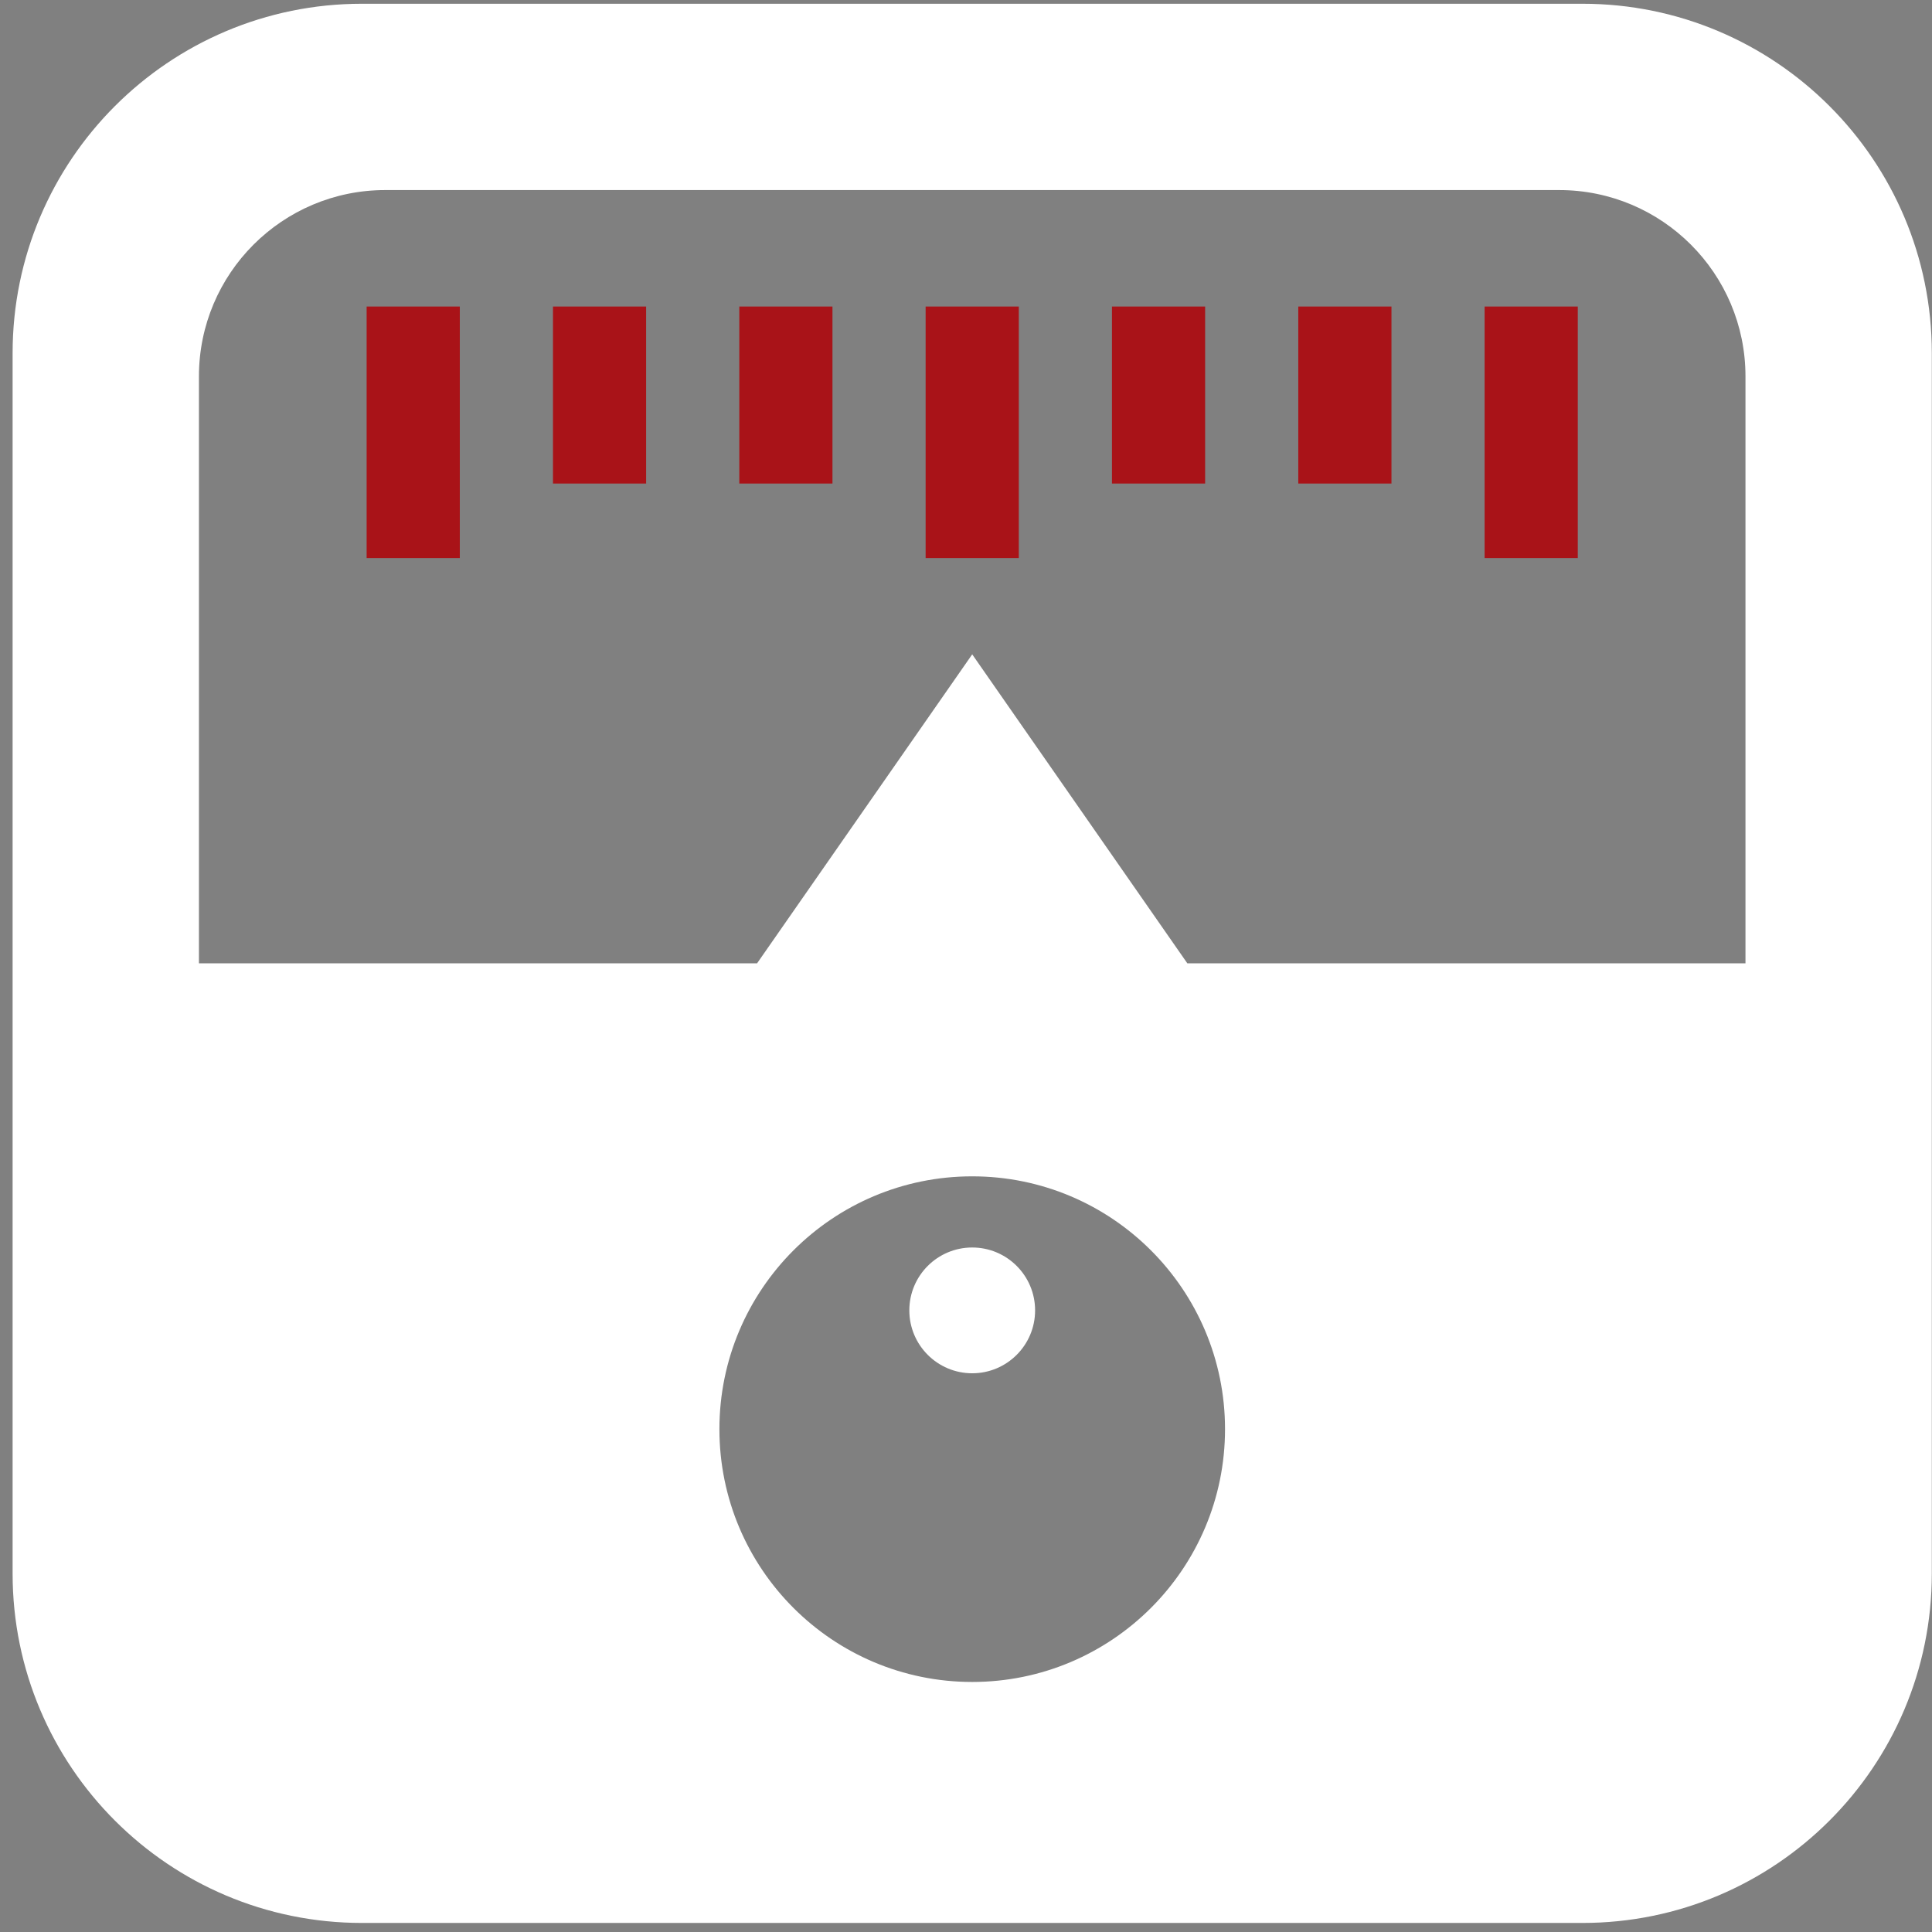 <?xml version="1.0" encoding="UTF-8" standalone="no"?>
<svg width="200px" height="200px" viewBox="0 0 200 200" version="1.1" xmlns="http://www.w3.org/2000/svg" xmlns:xlink="http://www.w3.org/1999/xlink">
    <rect x="0" y="0" width="200" height="200" fill="#808080" stroke="none"/>
    <!-- Generator: Sketch 46.2 (44496) - http://www.bohemiancoding.com/sketch -->
    <title>device-control</title>
    <desc>Created with Sketch.</desc>
    <defs></defs>
    <g id="Page-1" stroke="none" stroke-width="1" fill="none" fill-rule="evenodd">
        <g id="device-control">
            <path d="M95.821,57.772 L105.466,57.772 L105.466,31.732 L95.821,31.732 L95.821,57.772 Z M153.687,57.772 L163.331,57.772 L163.331,31.732 L153.687,31.732 L153.687,57.772 Z M134.399,50.057 L144.044,50.057 L144.044,31.732 L134.399,31.732 L134.399,50.057 Z M115.11,50.057 L124.754,50.057 L124.754,31.732 L115.11,31.732 L115.11,50.057 Z M76.532,50.057 L86.176,50.057 L86.176,31.732 L76.532,31.732 L76.532,50.057 Z M57.244,50.057 L66.887,50.057 L66.887,31.732 L57.244,31.732 L57.244,50.057 Z M37.954,57.772 L47.599,57.772 L47.599,31.732 L37.954,31.732 L37.954,57.772 Z" id="Fill-97" fill="#a91318"></path>
            <path d="M107.153,135.651 C107.153,139.246 104.239,142.161 100.643,142.161 C97.048,142.161 94.133,139.246 94.133,135.651 C94.133,132.055 97.048,129.141 100.643,129.141 C104.239,129.141 107.153,132.055 107.153,135.651 L107.153,135.651 Z M180.691,99.725 L122.914,99.725 L100.643,67.739 L78.371,99.725 L20.594,99.725 L20.594,38.965 C20.594,28.312 29.23,19.676 39.883,19.676 L161.403,19.676 C172.056,19.676 180.691,28.312 180.691,38.965 L180.691,99.725 Z M100.643,174.116 C86.189,174.116 74.473,162.398 74.473,147.945 C74.473,133.492 86.189,121.774 100.643,121.774 C115.096,121.774 126.814,133.492 126.814,147.945 C126.814,162.398 115.096,174.116 100.643,174.116 L100.643,174.116 Z M163.814,0.388 L37.472,0.388 C17.497,0.388 1.305,16.58 1.305,36.555 L1.305,162.896 C1.305,182.87 17.497,199.063 37.472,199.063 L163.814,199.063 C183.789,199.063 199.981,182.87 199.981,162.896 L199.981,36.555 C199.981,16.58 183.789,0.388 163.814,0.388 L163.814,0.388 Z" id="Fill-98" fill="white"></path>
        </g>
    </g>
</svg>
